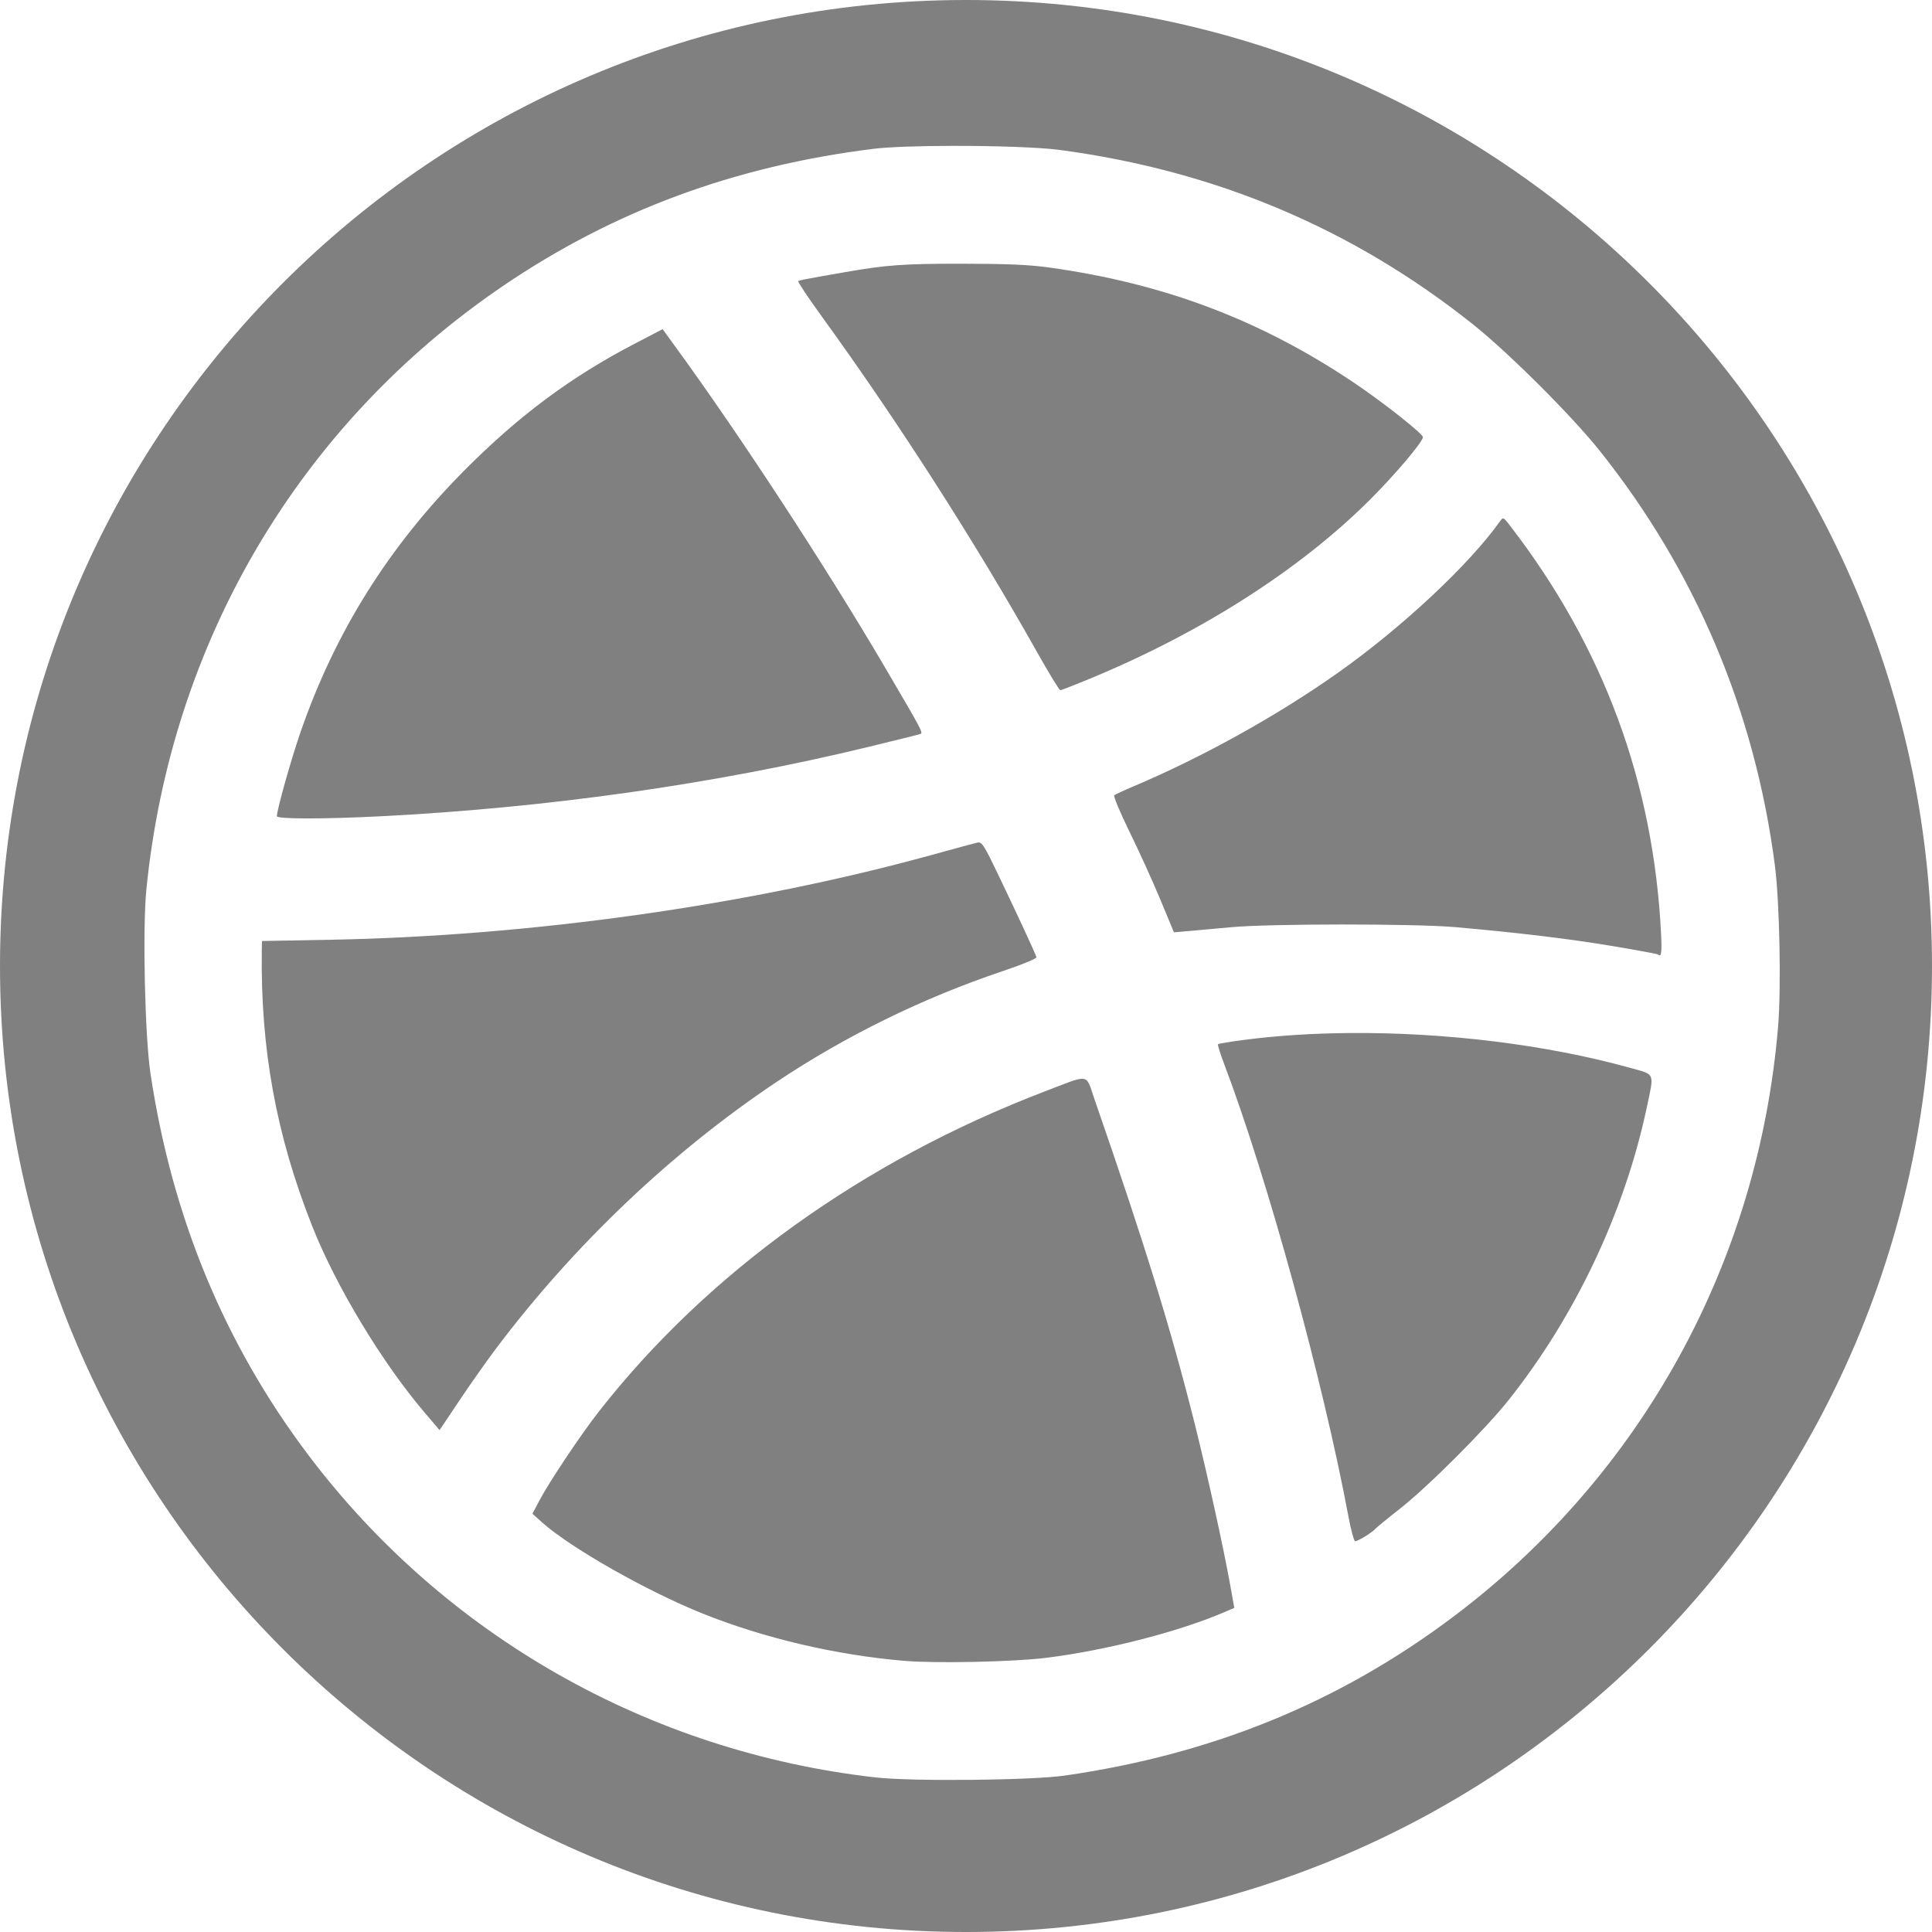 <?xml version="1.0" encoding="UTF-8" standalone="no"?>
<svg width="1000px" height="1000px" viewBox="0 0 1000 1000" version="1.1" xmlns="http://www.w3.org/2000/svg" xmlns:xlink="http://www.w3.org/1999/xlink" xmlns:sketch="http://www.bohemiancoding.com/sketch/ns">
    <title>Dribbble</title>
    <description>Created with Sketch (http://www.bohemiancoding.com/sketch)</description>
    <defs></defs>
    <g id="Page 1" fill="#D8D8D8" fill-rule="evenodd">
        <g id="Dribbble" fill="#000000">
            <g id="Page 1" fill="#D8D8D8">
                <g id="Dribbble" fill="#000000">
                    <g id="Page 1" fill="#D8D8D8">
                        <g id="svg2" fill="#000000">
                            <g id="layer1">
                                <path d="M500,-1.42108547e-14 C223.858,6.15618667e-14 0,223.858 0,500 C-3.7895613e-14,776.142 223.858,1000 500,1000 C776.142,1000 1000,776.142 1000,500 C1000,223.858 776.142,-1.27897692e-13 500,-1.42108547e-14 L500,-1.42108547e-14 L500,-1.42108547e-14 Z M492.812,75.5 C514.495,75.461 537.879,76.194 548.406,77.594 C629.007,88.311 699.971,118.212 762.125,167.656 C780.717,182.447 813.484,215.094 828.031,233.344 C877.674,295.622 908.352,368.282 918.688,448 C921.119,466.754 921.999,511.38 920.344,531.281 C910.171,653.584 849.593,763.652 752.062,836.938 C693.08,881.257 627.53,908.023 551.156,919.031 C533.894,921.52 472.097,922.134 453.25,920 C335.84,906.704 229.953,846.48 159.438,752.906 C116.114,695.416 89.001,629.836 77.875,555.562 C74.985,536.271 73.75,480.643 75.75,460.531 C88.497,332.328 154.91,219.796 260.094,148.188 C317.387,109.182 380.063,85.972 452.125,77.031 C460.129,76.038 475.949,75.53 492.812,75.5 L492.812,75.5 L492.812,75.5 Z M498.031,136.5 C467.759,136.463 458.595,137.134 437.156,140.906 C432.287,141.763 427.084,142.671 425.562,142.938 C417.282,144.388 413.847,145.077 413.156,145.469 C412.733,145.708 418.252,153.999 425.406,163.875 C464.972,218.492 504.536,280.186 536.812,337.594 C542.884,348.392 548.281,357.244 548.812,357.25 C549.344,357.256 556.89,354.298 565.562,350.688 C622.519,326.979 672.916,294.686 708.969,258.781 C721.989,245.814 736.572,228.559 736.5,226.25 C736.446,224.499 716.447,208.666 701.688,198.688 C653.055,165.809 602.715,146.709 542.875,138.438 C532.558,137.011 521.142,136.528 498.031,136.5 L498.031,136.5 L498.031,136.5 Z M342.969,170.375 L328.625,177.844 C295.683,194.978 268.833,214.896 240.688,243.156 C201.306,282.699 173.41,327.242 155.531,379 C150.608,393.252 143.312,419.161 143.312,422.469 C143.312,423.968 167.383,423.997 196.438,422.531 C283.57,418.134 370.433,405.789 449.906,386.5 C463.602,383.176 475.475,380.234 476.281,379.938 C477.938,379.328 477.636,378.77 457.844,345.062 C427.393,293.202 382.554,224.644 349.156,178.875 L342.969,170.375 L342.969,170.375 Z M777.844,268.375 C777.401,268.46 776.989,268.978 776.375,269.844 C760.569,292.116 725.853,324.62 692.844,348 C661.371,370.292 622.524,391.877 586.594,407.062 C581.724,409.121 577.293,411.174 576.75,411.625 C576.207,412.076 579.749,420.573 584.625,430.5 C589.501,440.427 596.678,456.213 600.562,465.562 L607.625,482.562 L615.344,481.906 C619.605,481.551 629.587,480.655 637.5,479.906 C656.925,478.068 732.39,478.045 753.156,479.875 C785.906,482.761 811.895,485.879 834.5,489.656 C847.279,491.791 857.93,493.774 858.188,494.031 C859.872,495.715 860.249,493.195 859.781,483.688 C855.913,405.094 830.055,335.01 781.719,272.25 C779.464,269.322 778.582,268.233 777.844,268.375 L777.844,268.375 L777.844,268.375 Z M506.406,436.062 C506.277,436.072 506.136,436.065 506,436.094 C504.659,436.38 494.161,439.226 482.656,442.406 C388.429,468.457 274.992,484.49 171.281,486.406 L135.594,487.062 L135.5,492.156 C134.834,543.063 142.968,587.549 161.531,634.5 C173.953,665.917 197.965,705.653 220.188,731.625 L227.531,740.219 L237.719,725 C243.321,716.618 251.847,704.516 256.656,698.125 C297.179,644.276 347.618,596.339 401.969,560 C437.501,536.243 477.654,516.55 518.812,502.719 C529.138,499.249 536.654,496.15 536.469,495.438 C536.022,493.723 525.827,471.765 516.344,452.031 C509.713,438.234 508.35,435.917 506.406,436.062 L506.406,436.062 L506.406,436.062 Z M698.656,534.688 C679.503,534.842 660.927,536.017 643.656,538.281 C636.672,539.197 630.719,540.187 630.438,540.469 C630.156,540.75 631.571,545.332 633.594,550.656 C655.854,609.231 684.758,714.426 697.906,784.719 C699.244,791.871 700.838,797.75 701.438,797.75 C702.038,797.75 704.329,796.626 706.531,795.281 C708.734,793.937 711.048,792.26 711.656,791.531 C712.265,790.802 717.984,786.102 724.375,781.094 C738.987,769.645 768.708,739.959 780.844,724.688 C815.425,681.172 840.927,627.201 852.344,573.344 C856.268,554.833 856.904,556.376 843.75,552.719 C800.221,540.616 747.603,534.292 698.656,534.688 L698.656,534.688 L698.656,534.688 Z M560.219,558.375 C557.227,558.302 551.893,560.672 540.656,564.969 C446.697,600.897 366.046,658.835 309.844,730.781 C300.24,743.076 284.023,767.412 278.906,777.188 L275.594,783.531 L280.562,787.969 C295.268,801.128 334.626,823.499 363.562,835.125 C395.408,847.919 432.853,856.697 468.156,859.656 C484.785,861.05 524.918,860.182 541.75,858.062 C572.929,854.136 610.03,844.608 633.75,834.438 L638.875,832.25 L636.719,820.25 C633.27,801.037 625.077,763.72 618.5,737.406 C606.243,688.362 592.802,644.825 566.469,568.844 C563.993,561.701 563.609,558.458 560.219,558.375 L560.219,558.375 L560.219,558.375 Z M560.219,558.375" id="path2985" fill="#808080"></path>
                            </g>
                        </g>
                    </g>
                </g>
            </g>
        </g>
    </g>
</svg>
